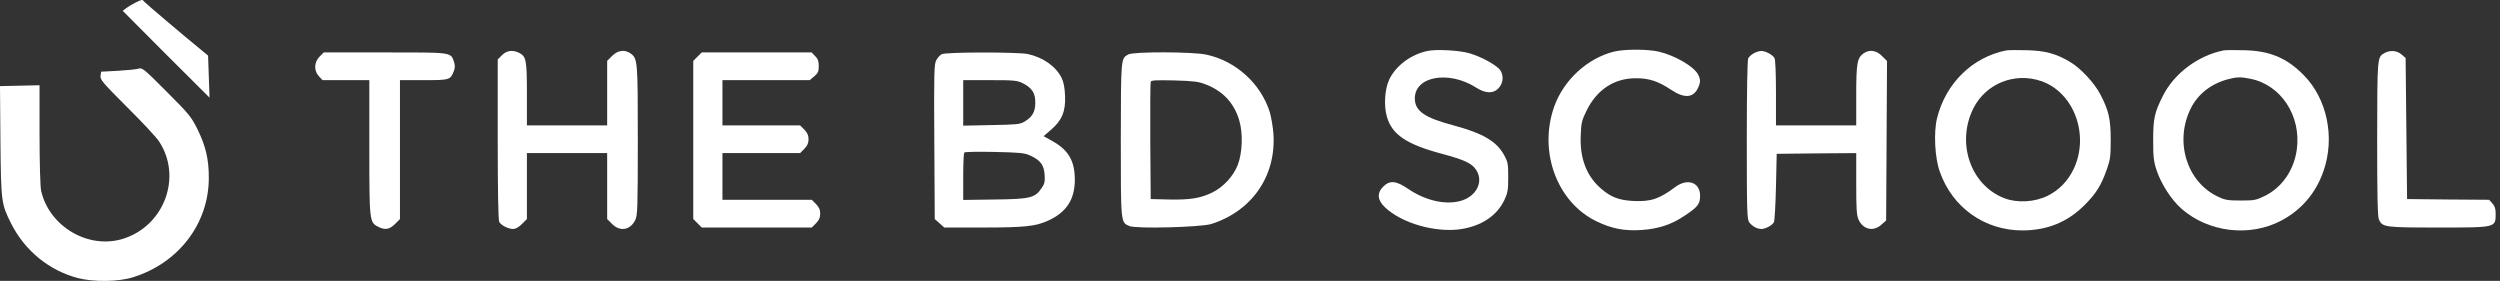 <svg width="267" height="30" viewBox="0 0 267 30" fill="none" xmlns="http://www.w3.org/2000/svg">
<rect x="0" y="0" width="267" height="30" fill="#333333" stroke="none"/>
<path d="M14.431 0.299C14.088 0.47 13.651 0.735 13.449 0.891L13.106 1.156L17.734 5.8L22.378 10.429L22.301 8.185L22.223 5.94L21.584 5.411C19.651 3.837 15.459 0.283 15.366 0.143C15.225 -0.075 15.148 -0.059 14.431 0.299Z" fill="white"/>
<path d="M152.459 5.442C150.683 5.816 149.093 7 148.376 8.481C147.893 9.494 147.769 11.286 148.127 12.486C148.672 14.371 150.215 15.416 153.955 16.413C156.262 17.036 157.072 17.395 157.54 17.987C158.568 19.296 157.727 21.041 155.857 21.493C154.236 21.883 152.163 21.384 150.387 20.169C149.109 19.296 148.439 19.234 147.737 19.919C147.036 20.621 147.098 21.369 147.924 22.148C149.701 23.847 153.332 24.875 156.028 24.47C158.257 24.127 159.877 23.021 160.672 21.353C161.031 20.59 161.077 20.278 161.077 18.922C161.077 17.488 161.046 17.301 160.625 16.538C159.815 15.073 158.35 14.231 155.233 13.39C152.117 12.564 151.104 11.847 151.104 10.507C151.104 8.138 154.735 7.499 157.649 9.353C158.631 9.977 159.457 10.024 160.002 9.462C160.532 8.948 160.625 8.138 160.251 7.53C159.909 7 158.272 6.081 156.948 5.691C155.919 5.379 153.394 5.239 152.459 5.442Z" fill="white"/>
<path d="M172.407 5.504C169.539 6.205 166.999 8.543 165.986 11.395C164.287 16.21 166.298 21.618 170.521 23.644C172.111 24.423 173.513 24.688 175.321 24.563C177.129 24.439 178.516 23.987 179.918 23.036C181.336 22.101 181.57 21.79 181.57 20.901C181.57 19.467 180.214 19 178.905 19.982C177.207 21.26 176.287 21.556 174.417 21.462C172.905 21.384 172.048 21.057 171.004 20.153C169.461 18.844 168.713 16.912 168.822 14.496C168.869 13.109 168.932 12.86 169.461 11.784C170.568 9.556 172.407 8.356 174.713 8.356C176.131 8.356 177.082 8.668 178.469 9.587C179.872 10.522 180.822 10.475 181.336 9.416C181.633 8.777 181.633 8.512 181.352 7.951C180.9 7.094 178.89 5.925 177.175 5.52C175.991 5.239 173.544 5.239 172.407 5.504Z" fill="white"/>
<path d="M214.297 5.379C210.682 6.081 207.814 8.87 206.879 12.61C206.505 14.122 206.63 16.849 207.175 18.345C208.516 22.179 211.975 24.61 215.996 24.61C218.661 24.595 220.796 23.738 222.65 21.883C223.866 20.667 224.411 19.795 225.019 18.065C225.378 17.052 225.424 16.647 225.424 14.948C225.424 12.735 225.222 11.8 224.302 10.055C223.663 8.839 222.183 7.25 221.076 6.611C219.58 5.722 218.427 5.411 216.479 5.364C215.497 5.333 214.515 5.348 214.297 5.379ZM217.975 8.652C221.482 9.836 223.18 14.387 221.482 18.018C220.858 19.327 219.923 20.293 218.676 20.917C217.305 21.587 215.466 21.696 214.095 21.182C210.464 19.81 208.89 15.26 210.775 11.535C212.115 8.917 215.154 7.701 217.975 8.652Z" fill="white"/>
<path d="M237.517 5.379C234.774 5.909 232.188 7.842 230.988 10.257C230.099 12.018 229.959 12.688 229.959 14.948C229.959 16.756 230.006 17.223 230.333 18.205C230.816 19.654 231.923 21.369 232.998 22.304C235.865 24.813 240.26 25.343 243.626 23.566C245.792 22.428 247.351 20.605 248.161 18.236C249.392 14.668 248.535 10.553 246.042 8.029C244.234 6.19 242.426 5.426 239.699 5.364C238.717 5.333 237.735 5.348 237.517 5.379ZM240.291 8.403C243.595 9.026 245.808 12.377 245.294 16.008C244.982 18.189 243.72 20.013 241.896 20.917C240.946 21.384 240.759 21.416 239.309 21.416C237.954 21.416 237.642 21.369 236.894 21.01C233.528 19.436 232.203 15.088 233.995 11.535C234.759 10.039 236.13 8.964 237.876 8.481C238.873 8.216 239.278 8.2 240.291 8.403Z" fill="white"/>
<path d="M53.609 5.894L53.157 6.346V14.87C53.157 20.418 53.22 23.488 53.313 23.691C53.516 24.065 54.264 24.454 54.809 24.454C55.059 24.454 55.401 24.267 55.744 23.924L56.274 23.395V19.873V16.351H60.56H64.845V19.873V23.395L65.375 23.924C66.217 24.766 67.308 24.579 67.838 23.519C68.087 23.021 68.118 22.273 68.118 14.979C68.118 6.392 68.102 6.252 67.323 5.691C66.7 5.27 65.983 5.364 65.375 5.972L64.845 6.501V9.946V13.39H60.56H56.274V10.039C56.274 6.424 56.196 6.05 55.479 5.66C54.778 5.301 54.123 5.379 53.609 5.894Z" fill="white"/>
<path d="M187.306 5.691C187.072 5.816 186.807 6.05 186.713 6.221C186.62 6.408 186.558 9.494 186.558 14.979C186.558 22.756 186.589 23.473 186.838 23.769C187.165 24.189 187.68 24.454 188.116 24.454C188.568 24.454 189.3 24.049 189.456 23.722C189.534 23.566 189.628 21.867 189.674 19.935L189.752 16.428L194.007 16.382L198.246 16.351V19.654C198.246 22.506 198.292 23.052 198.526 23.519C199.025 24.532 200.1 24.75 200.926 24.002L201.44 23.55L201.487 15.026L201.534 6.517L200.989 5.972C200.381 5.364 199.664 5.27 199.04 5.691C198.339 6.19 198.246 6.751 198.246 10.195V13.39H193.96H189.674V9.946C189.674 7.888 189.612 6.392 189.519 6.205C189.316 5.847 188.568 5.442 188.085 5.442C187.882 5.457 187.539 5.551 187.306 5.691Z" fill="white"/>
<path d="M254.676 5.66C253.881 6.096 253.896 6.034 253.881 14.823C253.881 20.87 253.928 23.145 254.068 23.441C254.442 24.267 254.676 24.299 260.317 24.299C266.675 24.299 266.535 24.33 266.535 22.771C266.535 22.273 266.426 21.977 266.177 21.712L265.834 21.337L261.455 21.306L257.076 21.26L256.998 13.732L256.92 6.19L256.483 5.816C256 5.395 255.268 5.333 254.676 5.66Z" fill="white"/>
<path d="M34.129 6.049C33.537 6.657 33.506 7.546 34.067 8.153L34.441 8.559H36.95H39.444V15.727C39.444 23.613 39.459 23.738 40.363 24.205C41.096 24.595 41.594 24.517 42.186 23.924L42.716 23.395V15.977V8.559H45.256C48.046 8.559 48.108 8.543 48.482 7.561C48.607 7.234 48.607 6.969 48.482 6.595C48.139 5.566 48.311 5.598 41.111 5.598H34.581L34.129 6.049Z" fill="white"/>
<path d="M74.493 6.05L74.04 6.501V14.948V23.395L74.493 23.847L74.944 24.299H80.82H86.695L87.147 23.847C87.474 23.504 87.599 23.239 87.599 22.818C87.599 22.397 87.474 22.132 87.147 21.79L86.695 21.337H81.926H77.157V18.844V16.351H81.303H85.448L85.9 15.899C86.227 15.556 86.352 15.291 86.352 14.87C86.352 14.449 86.227 14.184 85.9 13.842L85.448 13.39H81.303H77.157V10.974V8.559H81.817H86.477L86.96 8.153C87.365 7.811 87.443 7.639 87.443 7.062C87.443 6.533 87.349 6.268 87.053 5.987L86.679 5.598H80.82H74.944L74.493 6.05Z" fill="white"/>
<path d="M100.58 5.785C100.408 5.862 100.143 6.159 99.987 6.439C99.769 6.875 99.738 7.733 99.785 15.151L99.832 23.395L100.346 23.847L100.845 24.299H104.943C109.494 24.299 110.616 24.174 112.003 23.535C113.904 22.647 114.777 21.306 114.792 19.234C114.792 17.145 114.107 15.992 112.268 14.995L111.457 14.543L112.252 13.857C113.421 12.86 113.826 11.862 113.748 10.226C113.717 9.385 113.592 8.746 113.39 8.34C112.782 7.094 111.411 6.127 109.759 5.769C108.699 5.551 101.063 5.551 100.58 5.785ZM109.26 8.901C110.242 9.416 110.585 9.961 110.569 10.99C110.569 11.956 110.242 12.501 109.4 13C108.933 13.28 108.528 13.312 105.878 13.358L102.871 13.421V10.99V8.559H105.722C108.372 8.559 108.621 8.59 109.26 8.901ZM110.039 16.616C111.115 17.114 111.489 17.597 111.566 18.657C111.613 19.39 111.566 19.639 111.255 20.075C110.538 21.135 110.07 21.26 106.268 21.306L102.871 21.353V18.875C102.871 17.519 102.917 16.351 102.995 16.288C103.058 16.21 104.507 16.195 106.221 16.226C108.964 16.288 109.431 16.335 110.039 16.616Z" fill="white"/>
<path d="M120.496 5.816C119.702 6.252 119.717 6.19 119.702 14.917C119.702 23.862 119.686 23.753 120.621 24.143C121.369 24.454 128.242 24.267 129.364 23.924C133.712 22.538 136.299 18.797 136.003 14.309C135.956 13.577 135.769 12.533 135.613 11.972C134.647 8.917 131.982 6.501 128.818 5.831C127.353 5.52 121.042 5.504 120.496 5.816ZM128.756 9.01C130.595 9.712 131.779 10.974 132.34 12.813C132.761 14.184 132.699 16.288 132.2 17.597C131.733 18.813 130.657 19.982 129.473 20.558C128.179 21.182 127.12 21.353 124.829 21.306L122.896 21.26L122.85 15.104C122.834 11.722 122.85 8.855 122.896 8.73C122.959 8.574 123.457 8.543 125.437 8.59C127.494 8.652 128.024 8.714 128.756 9.01Z" fill="white"/>
<path d="M14.82 7.327C14.602 7.405 13.62 7.499 12.607 7.561L10.8 7.655L10.738 8.091C10.675 8.496 10.971 8.839 13.605 11.473C15.226 13.078 16.768 14.73 17.018 15.151C19.48 18.953 17.517 24.158 13.106 25.514C9.428 26.636 5.267 24.205 4.395 20.387C4.301 19.997 4.223 17.41 4.223 14.403V9.104L2.104 9.151L0 9.197L0.047 15.073C0.109 21.587 0.14 21.774 1.184 23.862C2.649 26.776 5.267 28.911 8.353 29.706C10.005 30.127 12.685 30.096 14.197 29.613C19.075 28.101 22.301 23.878 22.301 19C22.301 16.99 21.974 15.618 21.116 13.857C20.431 12.47 20.213 12.205 17.797 9.79C15.428 7.405 15.179 7.203 14.82 7.327Z" fill="white"/>
</svg>
